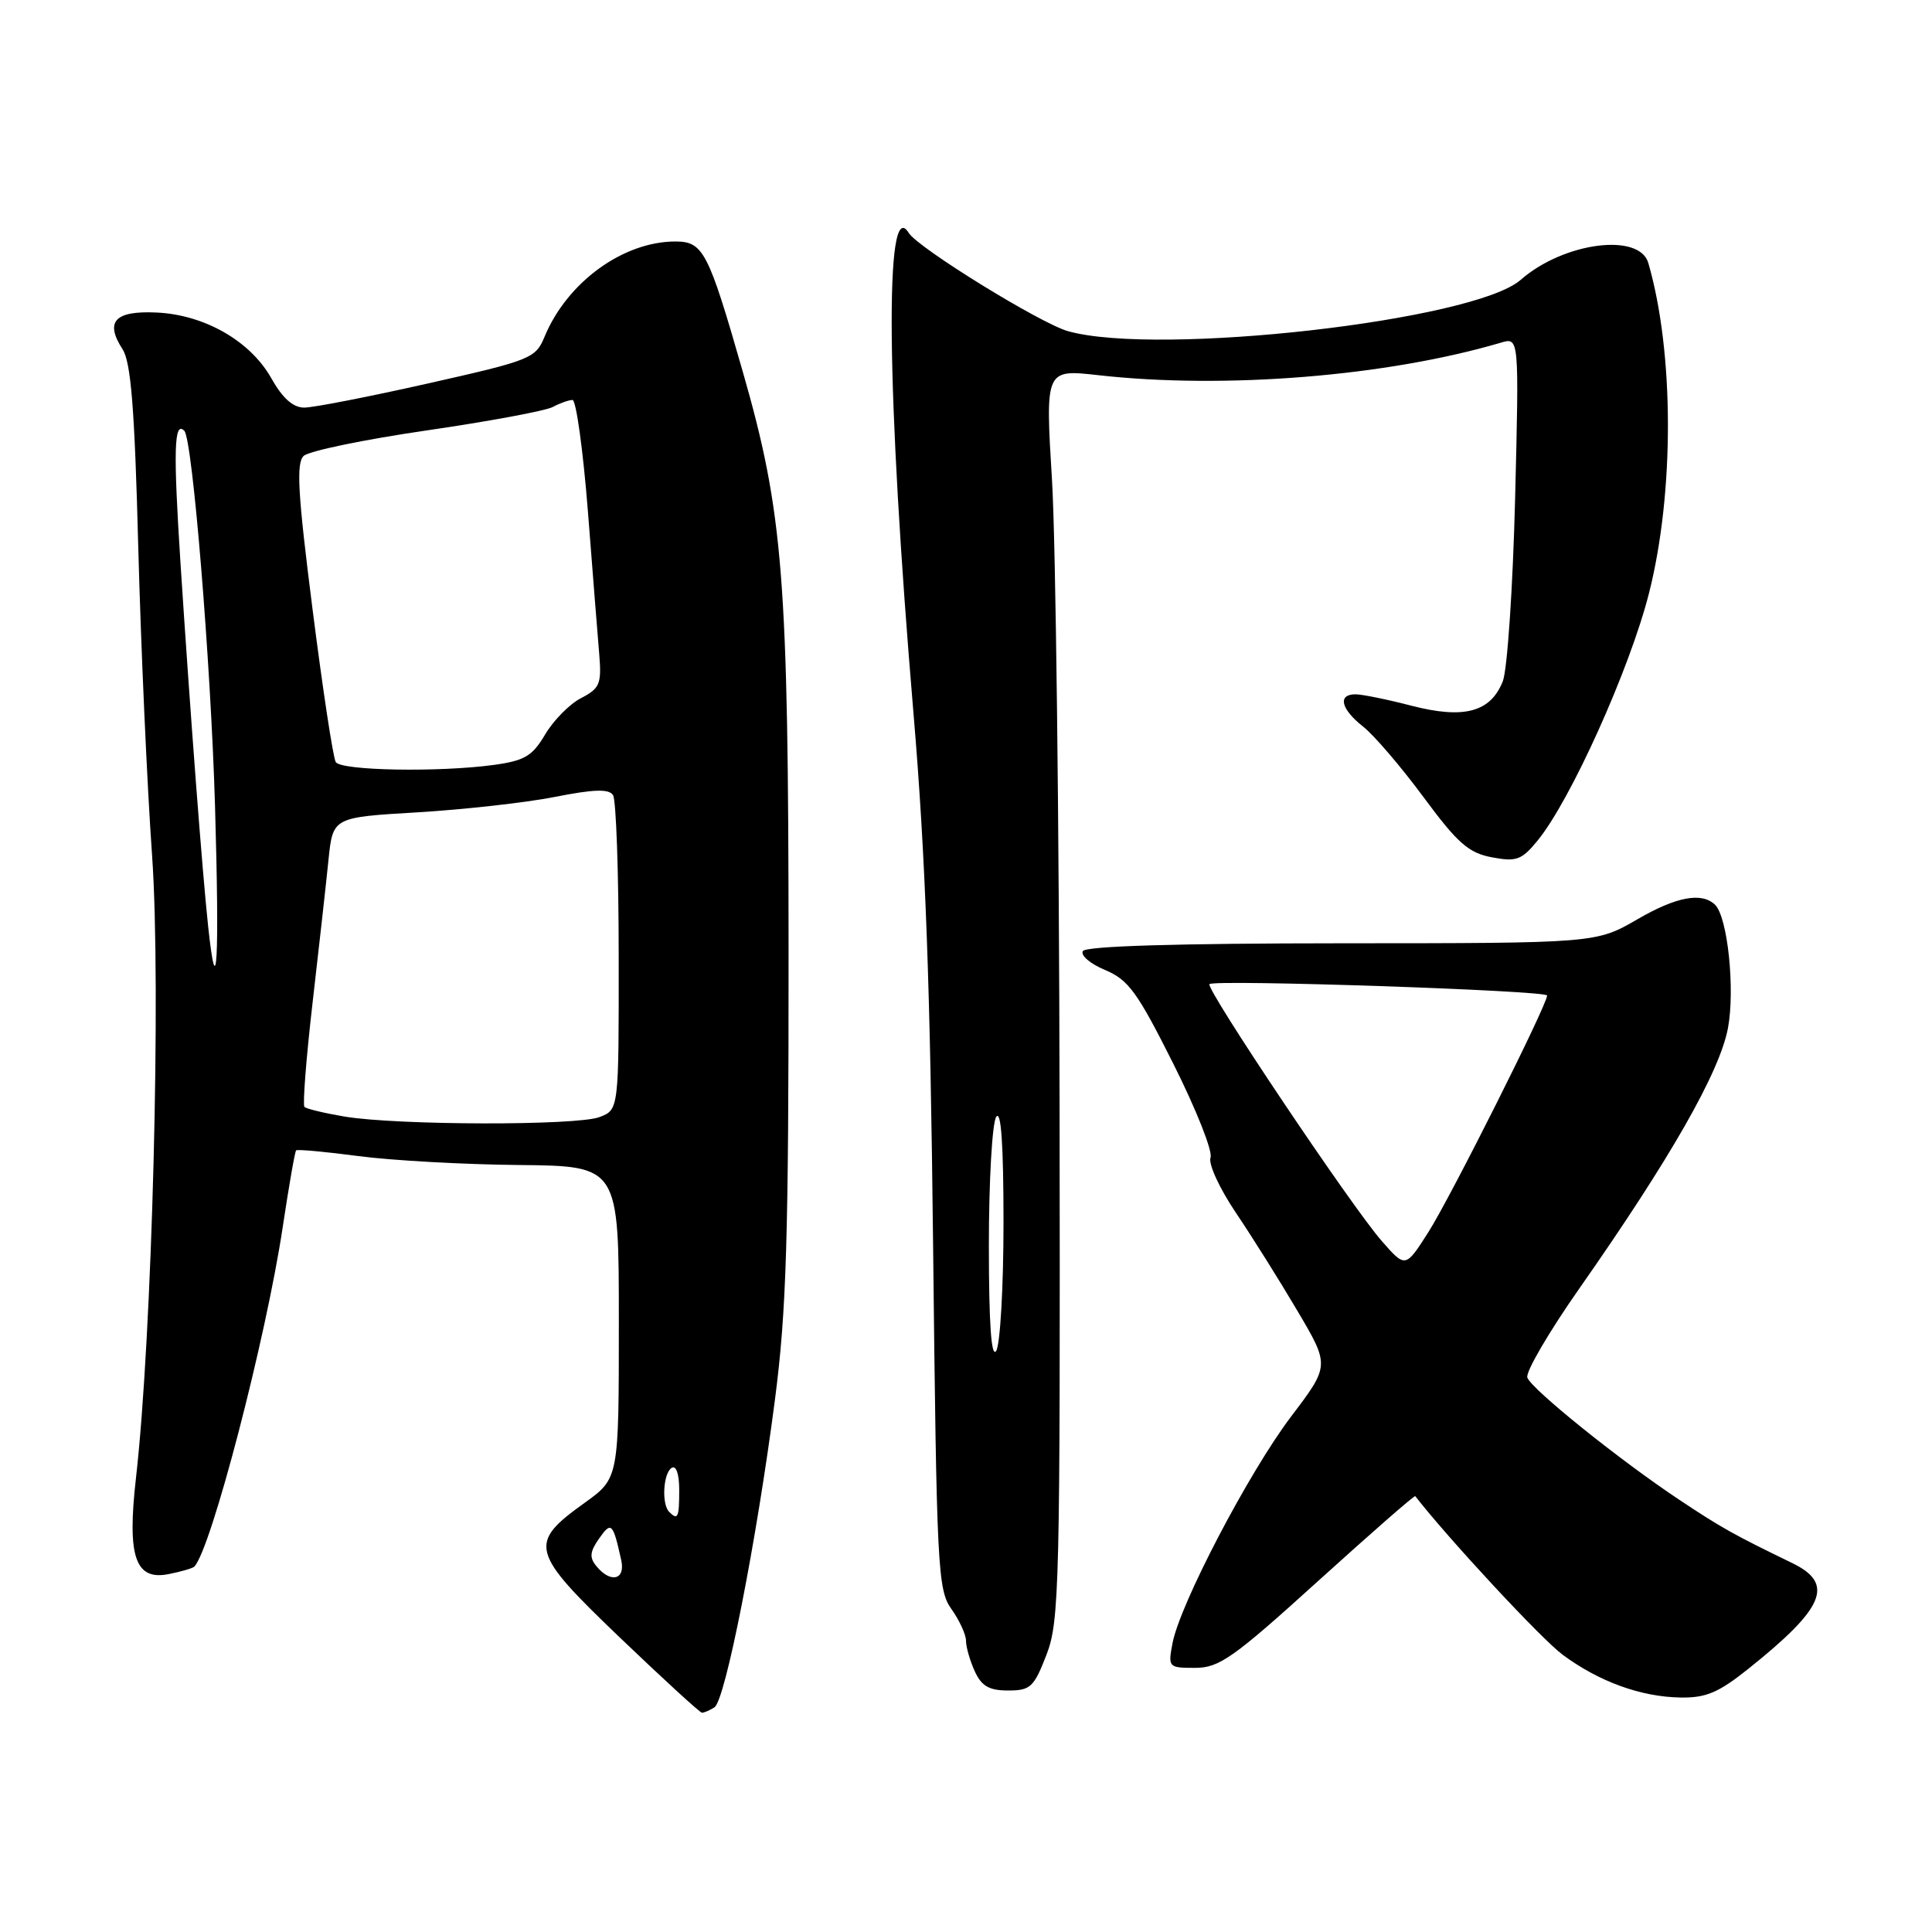 <?xml version="1.0" encoding="UTF-8" standalone="no"?>
<!DOCTYPE svg PUBLIC "-//W3C//DTD SVG 1.1//EN" "http://www.w3.org/Graphics/SVG/1.1/DTD/svg11.dtd" >
<svg xmlns="http://www.w3.org/2000/svg" xmlns:xlink="http://www.w3.org/1999/xlink" version="1.1" viewBox="0 0 256 256">
 <g >
 <path fill="currentColor"
d=" M 94.67 226.23 C 96.10 225.31 100.24 204.30 102.68 185.50 C 104.21 173.73 104.50 164.25 104.49 126.00 C 104.47 76.54 103.79 67.97 98.42 49.24 C 93.85 33.30 93.18 32.00 89.49 32.00 C 82.56 32.00 75.15 37.40 72.16 44.61 C 70.97 47.49 70.35 47.74 56.71 50.81 C 48.89 52.57 41.52 54.01 40.31 54.01 C 38.82 54.00 37.44 52.77 35.95 50.12 C 33.17 45.18 27.08 41.69 20.71 41.41 C 15.21 41.16 13.87 42.61 16.23 46.26 C 17.35 47.98 17.84 54.04 18.32 72.50 C 18.67 85.70 19.49 104.07 20.15 113.33 C 21.37 130.63 20.17 177.00 18.01 195.90 C 16.83 206.30 17.92 209.47 22.38 208.57 C 24.01 208.25 25.53 207.80 25.74 207.59 C 27.95 205.38 35.24 177.38 37.46 162.61 C 38.28 157.17 39.07 152.59 39.24 152.43 C 39.40 152.27 43.12 152.61 47.52 153.19 C 51.91 153.77 61.46 154.30 68.75 154.37 C 82.00 154.50 82.00 154.50 82.00 175.19 C 82.00 195.88 82.00 195.88 77.47 199.13 C 69.95 204.53 70.22 205.57 82.13 216.98 C 87.84 222.44 92.72 226.92 93.00 226.94 C 93.28 226.96 94.02 226.64 94.67 226.23 Z  M 231.66 221.13 C 241.79 213.04 243.12 209.85 237.49 207.12 C 229.70 203.34 228.11 202.45 222.50 198.72 C 214.58 193.45 202.99 184.13 202.38 182.54 C 202.11 181.84 205.23 176.49 209.32 170.66 C 221.35 153.48 227.85 142.08 228.96 136.25 C 229.93 131.10 228.92 121.47 227.24 119.87 C 225.47 118.19 222.12 118.82 217.00 121.79 C 211.50 124.98 211.50 124.98 177.81 124.99 C 155.98 125.00 143.90 125.36 143.49 126.02 C 143.14 126.58 144.46 127.71 146.43 128.53 C 149.53 129.83 150.71 131.46 155.48 140.97 C 158.50 146.99 160.72 152.58 160.40 153.39 C 160.09 154.21 161.59 157.47 163.75 160.68 C 165.91 163.88 169.59 169.75 171.93 173.72 C 176.20 180.95 176.20 180.95 171.06 187.72 C 165.47 195.11 156.34 212.56 155.36 217.75 C 154.76 220.93 154.83 221.00 158.36 221.00 C 161.55 221.00 163.40 219.70 174.65 209.50 C 181.63 203.18 187.42 198.11 187.53 198.25 C 191.97 203.96 204.30 217.23 207.07 219.27 C 211.90 222.84 217.42 224.84 222.66 224.93 C 226.05 224.99 227.72 224.28 231.66 221.13 Z  M 138.67 219.25 C 140.38 214.80 140.49 210.18 140.40 146.50 C 140.34 109.10 139.89 71.85 139.40 63.71 C 138.50 48.93 138.50 48.93 145.50 49.71 C 162.28 51.60 183.78 49.86 198.89 45.40 C 201.29 44.69 201.29 44.69 200.76 66.10 C 200.46 77.87 199.73 88.74 199.13 90.27 C 197.51 94.37 193.98 95.31 187.02 93.51 C 183.83 92.68 180.49 92.00 179.61 92.00 C 177.21 92.00 177.67 93.95 180.61 96.27 C 182.05 97.40 185.65 101.60 188.62 105.62 C 193.15 111.75 194.60 113.02 197.69 113.60 C 200.93 114.21 201.63 113.96 203.73 111.39 C 208.10 106.07 215.96 88.63 218.50 78.60 C 221.88 65.28 221.84 46.65 218.41 34.85 C 217.23 30.78 207.17 32.11 201.50 37.08 C 195.34 42.49 153.56 47.23 141.54 43.89 C 137.90 42.88 121.65 32.86 120.41 30.86 C 117.18 25.63 117.44 51.87 121.04 94.50 C 122.63 113.29 123.27 130.80 123.64 165.00 C 124.11 207.92 124.25 210.65 126.07 213.21 C 127.13 214.70 128.00 216.59 128.00 217.41 C 128.00 218.23 128.52 220.05 129.16 221.45 C 130.06 223.42 131.06 224.00 133.58 224.00 C 136.54 224.00 137.00 223.57 138.67 219.25 Z  M 79.04 207.54 C 78.08 206.39 78.15 205.62 79.38 203.87 C 81.00 201.55 81.22 201.77 82.32 206.75 C 82.89 209.34 80.92 209.82 79.04 207.54 Z  M 88.67 200.33 C 87.64 199.31 87.88 195.19 89.00 194.50 C 89.60 194.13 90.00 195.32 90.00 197.44 C 90.00 201.10 89.82 201.49 88.67 200.33 Z  M 45.65 147.95 C 42.99 147.50 40.60 146.93 40.34 146.67 C 40.09 146.42 40.57 140.20 41.42 132.85 C 42.27 125.51 43.22 116.98 43.53 113.90 C 44.11 108.30 44.11 108.30 55.30 107.64 C 61.46 107.27 69.65 106.36 73.50 105.60 C 78.71 104.57 80.69 104.51 81.23 105.36 C 81.64 105.99 81.98 115.62 81.98 126.77 C 82.00 147.05 82.00 147.05 79.43 148.02 C 76.41 149.17 52.63 149.12 45.65 147.95 Z  M 27.58 122.75 C 26.80 115.46 25.22 94.67 23.92 74.67 C 22.95 59.63 23.06 55.72 24.42 57.08 C 25.51 58.18 27.93 87.76 28.49 106.75 C 29.09 127.34 28.74 133.56 27.58 122.75 Z  M 44.49 100.98 C 44.14 100.42 42.76 91.33 41.42 80.78 C 39.46 65.39 39.23 61.36 40.24 60.41 C 40.93 59.76 48.25 58.24 56.50 57.04 C 64.75 55.84 72.28 54.44 73.24 53.93 C 74.19 53.42 75.37 53.00 75.86 53.00 C 76.34 53.00 77.26 59.64 77.90 67.75 C 78.53 75.86 79.21 84.43 79.41 86.79 C 79.72 90.62 79.47 91.22 77.00 92.50 C 75.48 93.28 73.34 95.45 72.24 97.31 C 70.55 100.18 69.52 100.79 65.48 101.35 C 58.18 102.35 45.19 102.12 44.49 100.98 Z  M 183.09 164.44 C 179.12 159.93 159.70 130.96 160.26 130.40 C 160.91 129.76 205.00 131.24 205.00 131.91 C 205.00 133.15 192.17 158.72 189.27 163.26 C 186.23 168.03 186.23 168.03 183.09 164.44 Z  M 131.03 165.00 C 131.03 156.47 131.47 148.82 132.00 148.00 C 132.65 147.00 132.97 151.63 132.97 162.00 C 132.97 170.53 132.53 178.18 132.00 179.00 C 131.35 180.00 131.03 175.37 131.03 165.00 Z "/>
</g>
</svg>